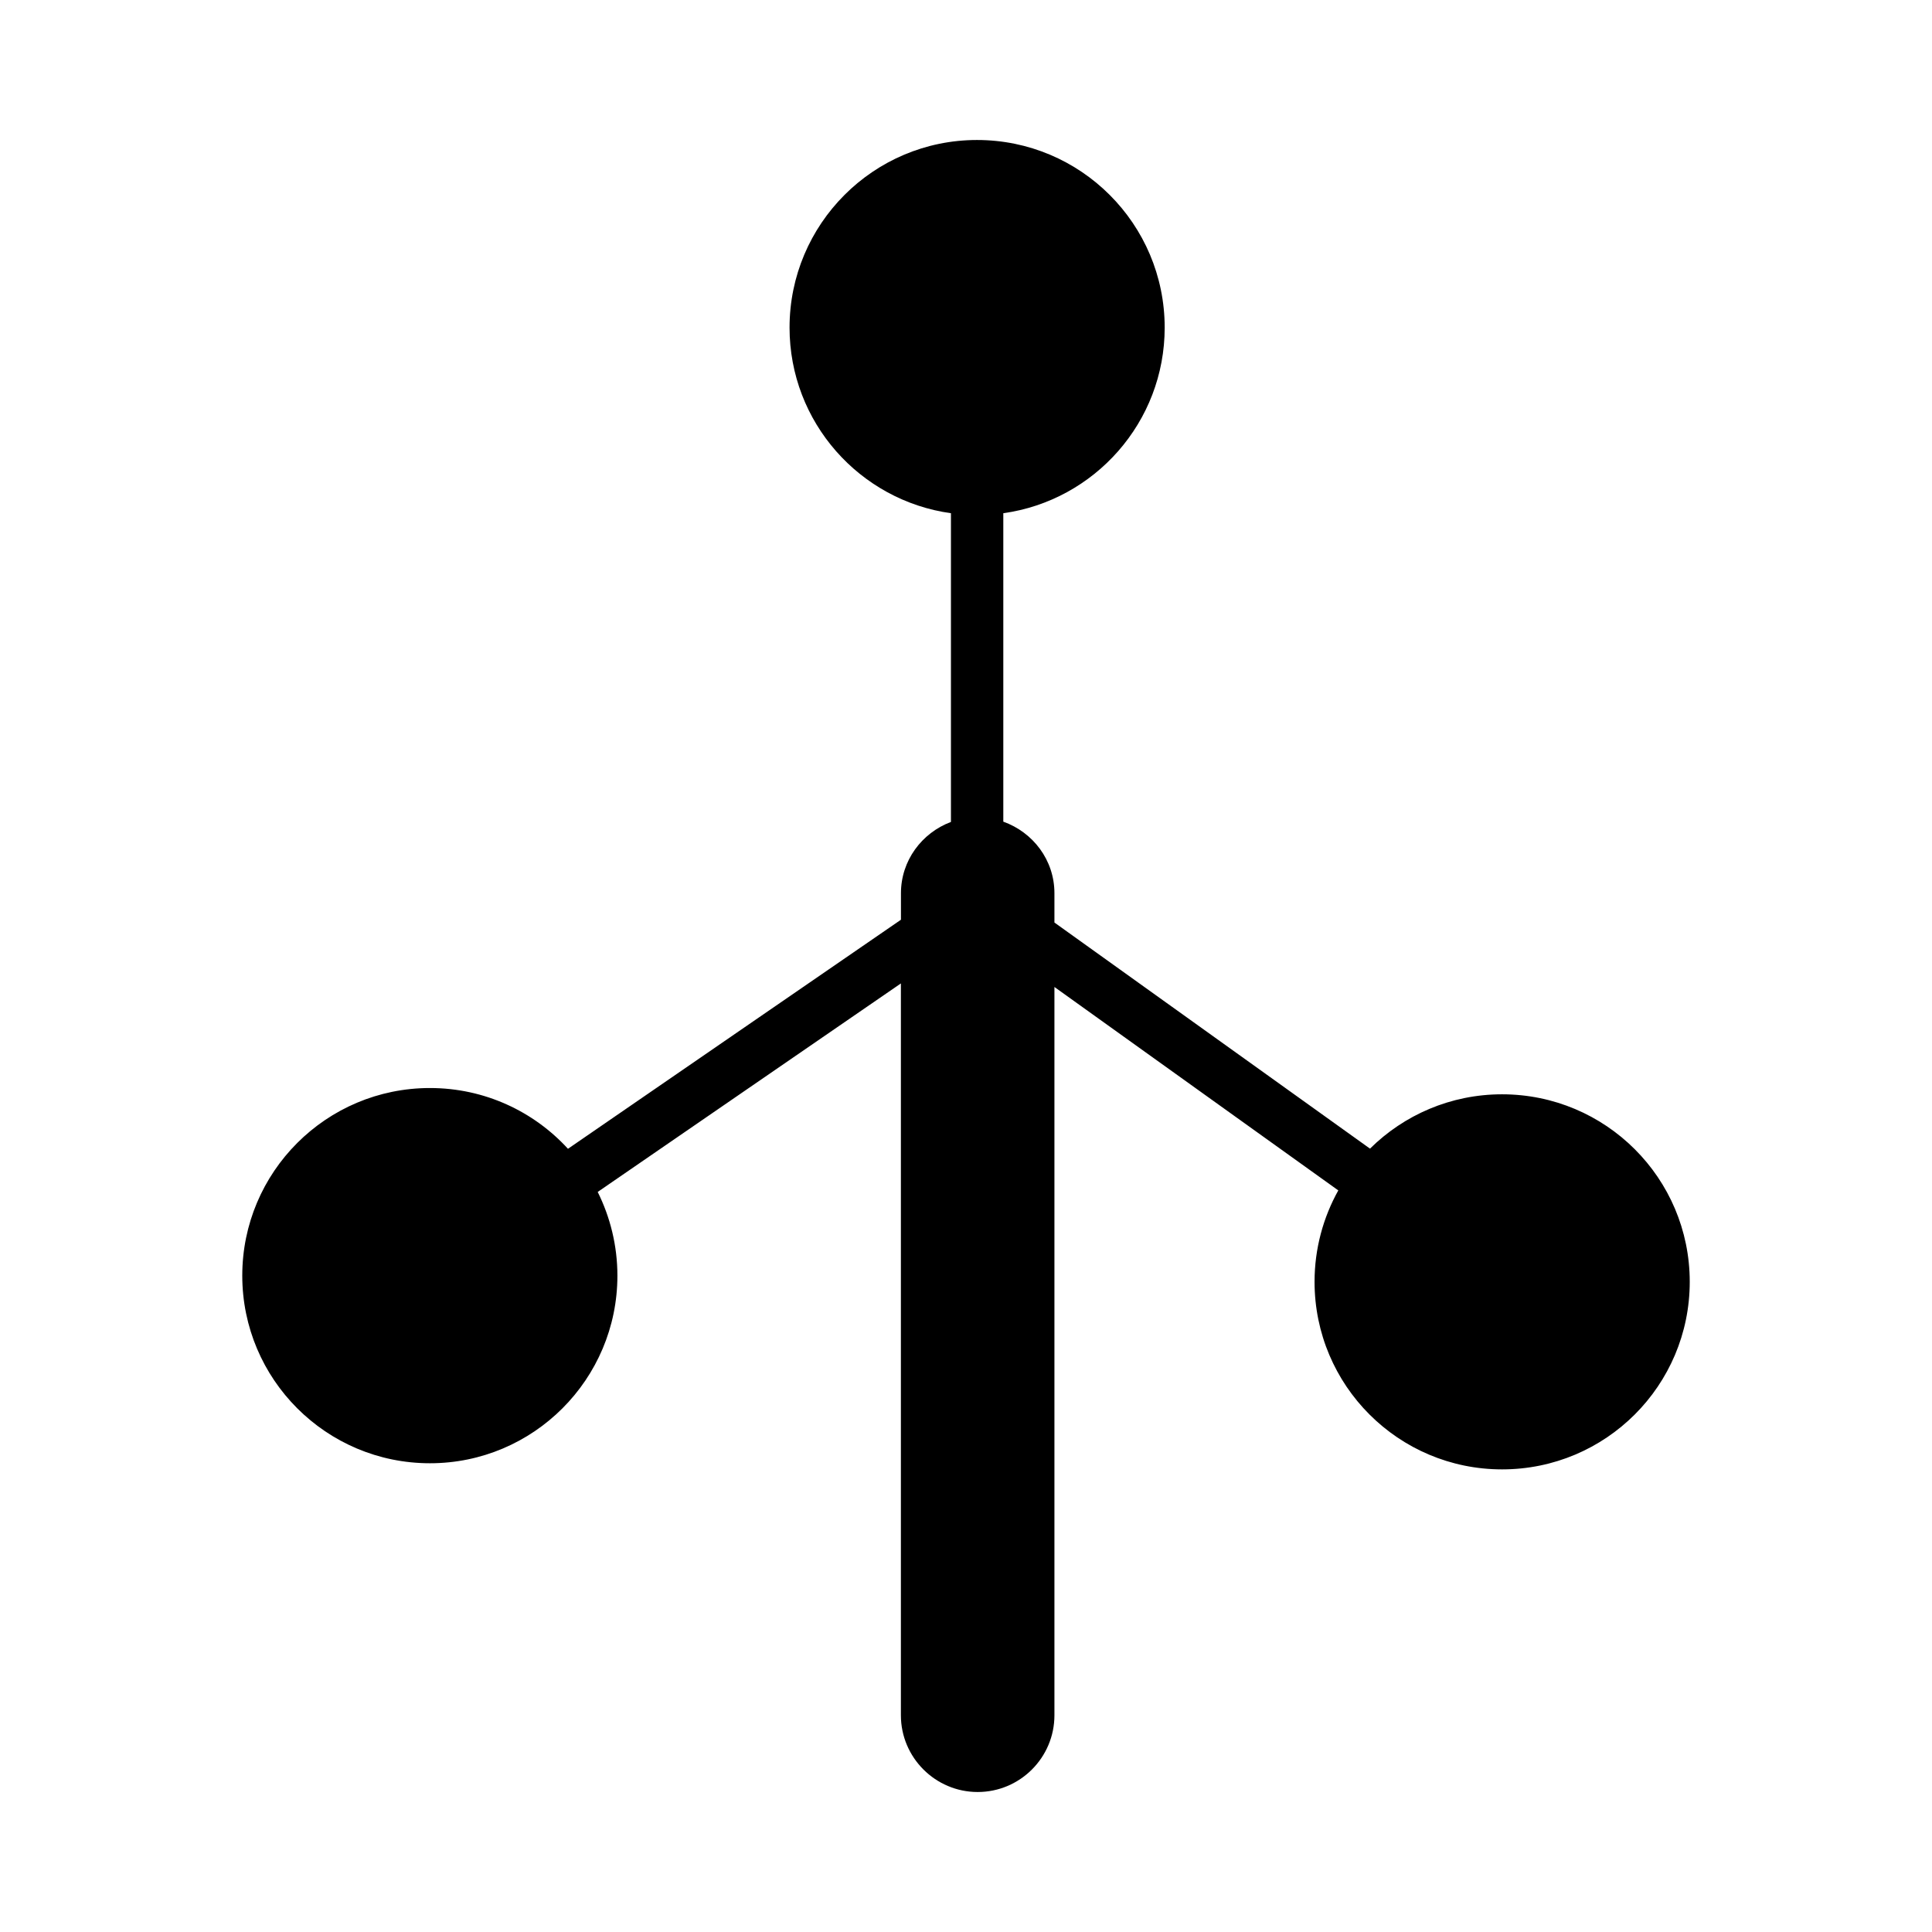 <svg xmlns="http://www.w3.org/2000/svg" xmlns:xlink="http://www.w3.org/1999/xlink" version="1.1" id="Capa_1" x="0px" y="0px" width="100px" height="100px" viewBox="0 0 100 100" enable-background="new 0 0 100 100" xml:space="preserve">
<path d="M77.745,56.641c-2.661,0-5.076,1.072-6.834,2.812L54.577,47.75v-1.516c0-1.723-1.114-3.157-2.646-3.705V26.564  c4.721-0.657,8.353-4.711,8.353-9.608c0-5.358-4.345-9.71-9.714-9.71c-5.357,0-9.703,4.353-9.703,9.71  c0,4.897,3.632,8.951,8.354,9.608v15.979c-1.505,0.566-2.588,1.997-2.588,3.691v1.371L29.398,59.461  c-1.771-1.934-4.317-3.145-7.144-3.145c-5.368,0-9.714,4.35-9.714,9.711s4.346,9.711,9.714,9.711c5.357,0,9.703-4.35,9.703-9.711  c0-1.555-0.373-3.03-1.02-4.332L46.63,50.902v37.879c0,2.189,1.786,3.973,3.974,3.973c2.193,0,3.973-1.783,3.973-3.973V51.086  L69.27,61.615c-0.779,1.396-1.229,3.014-1.229,4.729c0,5.372,4.349,9.711,9.706,9.711c5.365,0,9.714-4.339,9.714-9.711  C87.459,60.982,83.109,56.641,77.745,56.641z"/>
</svg>